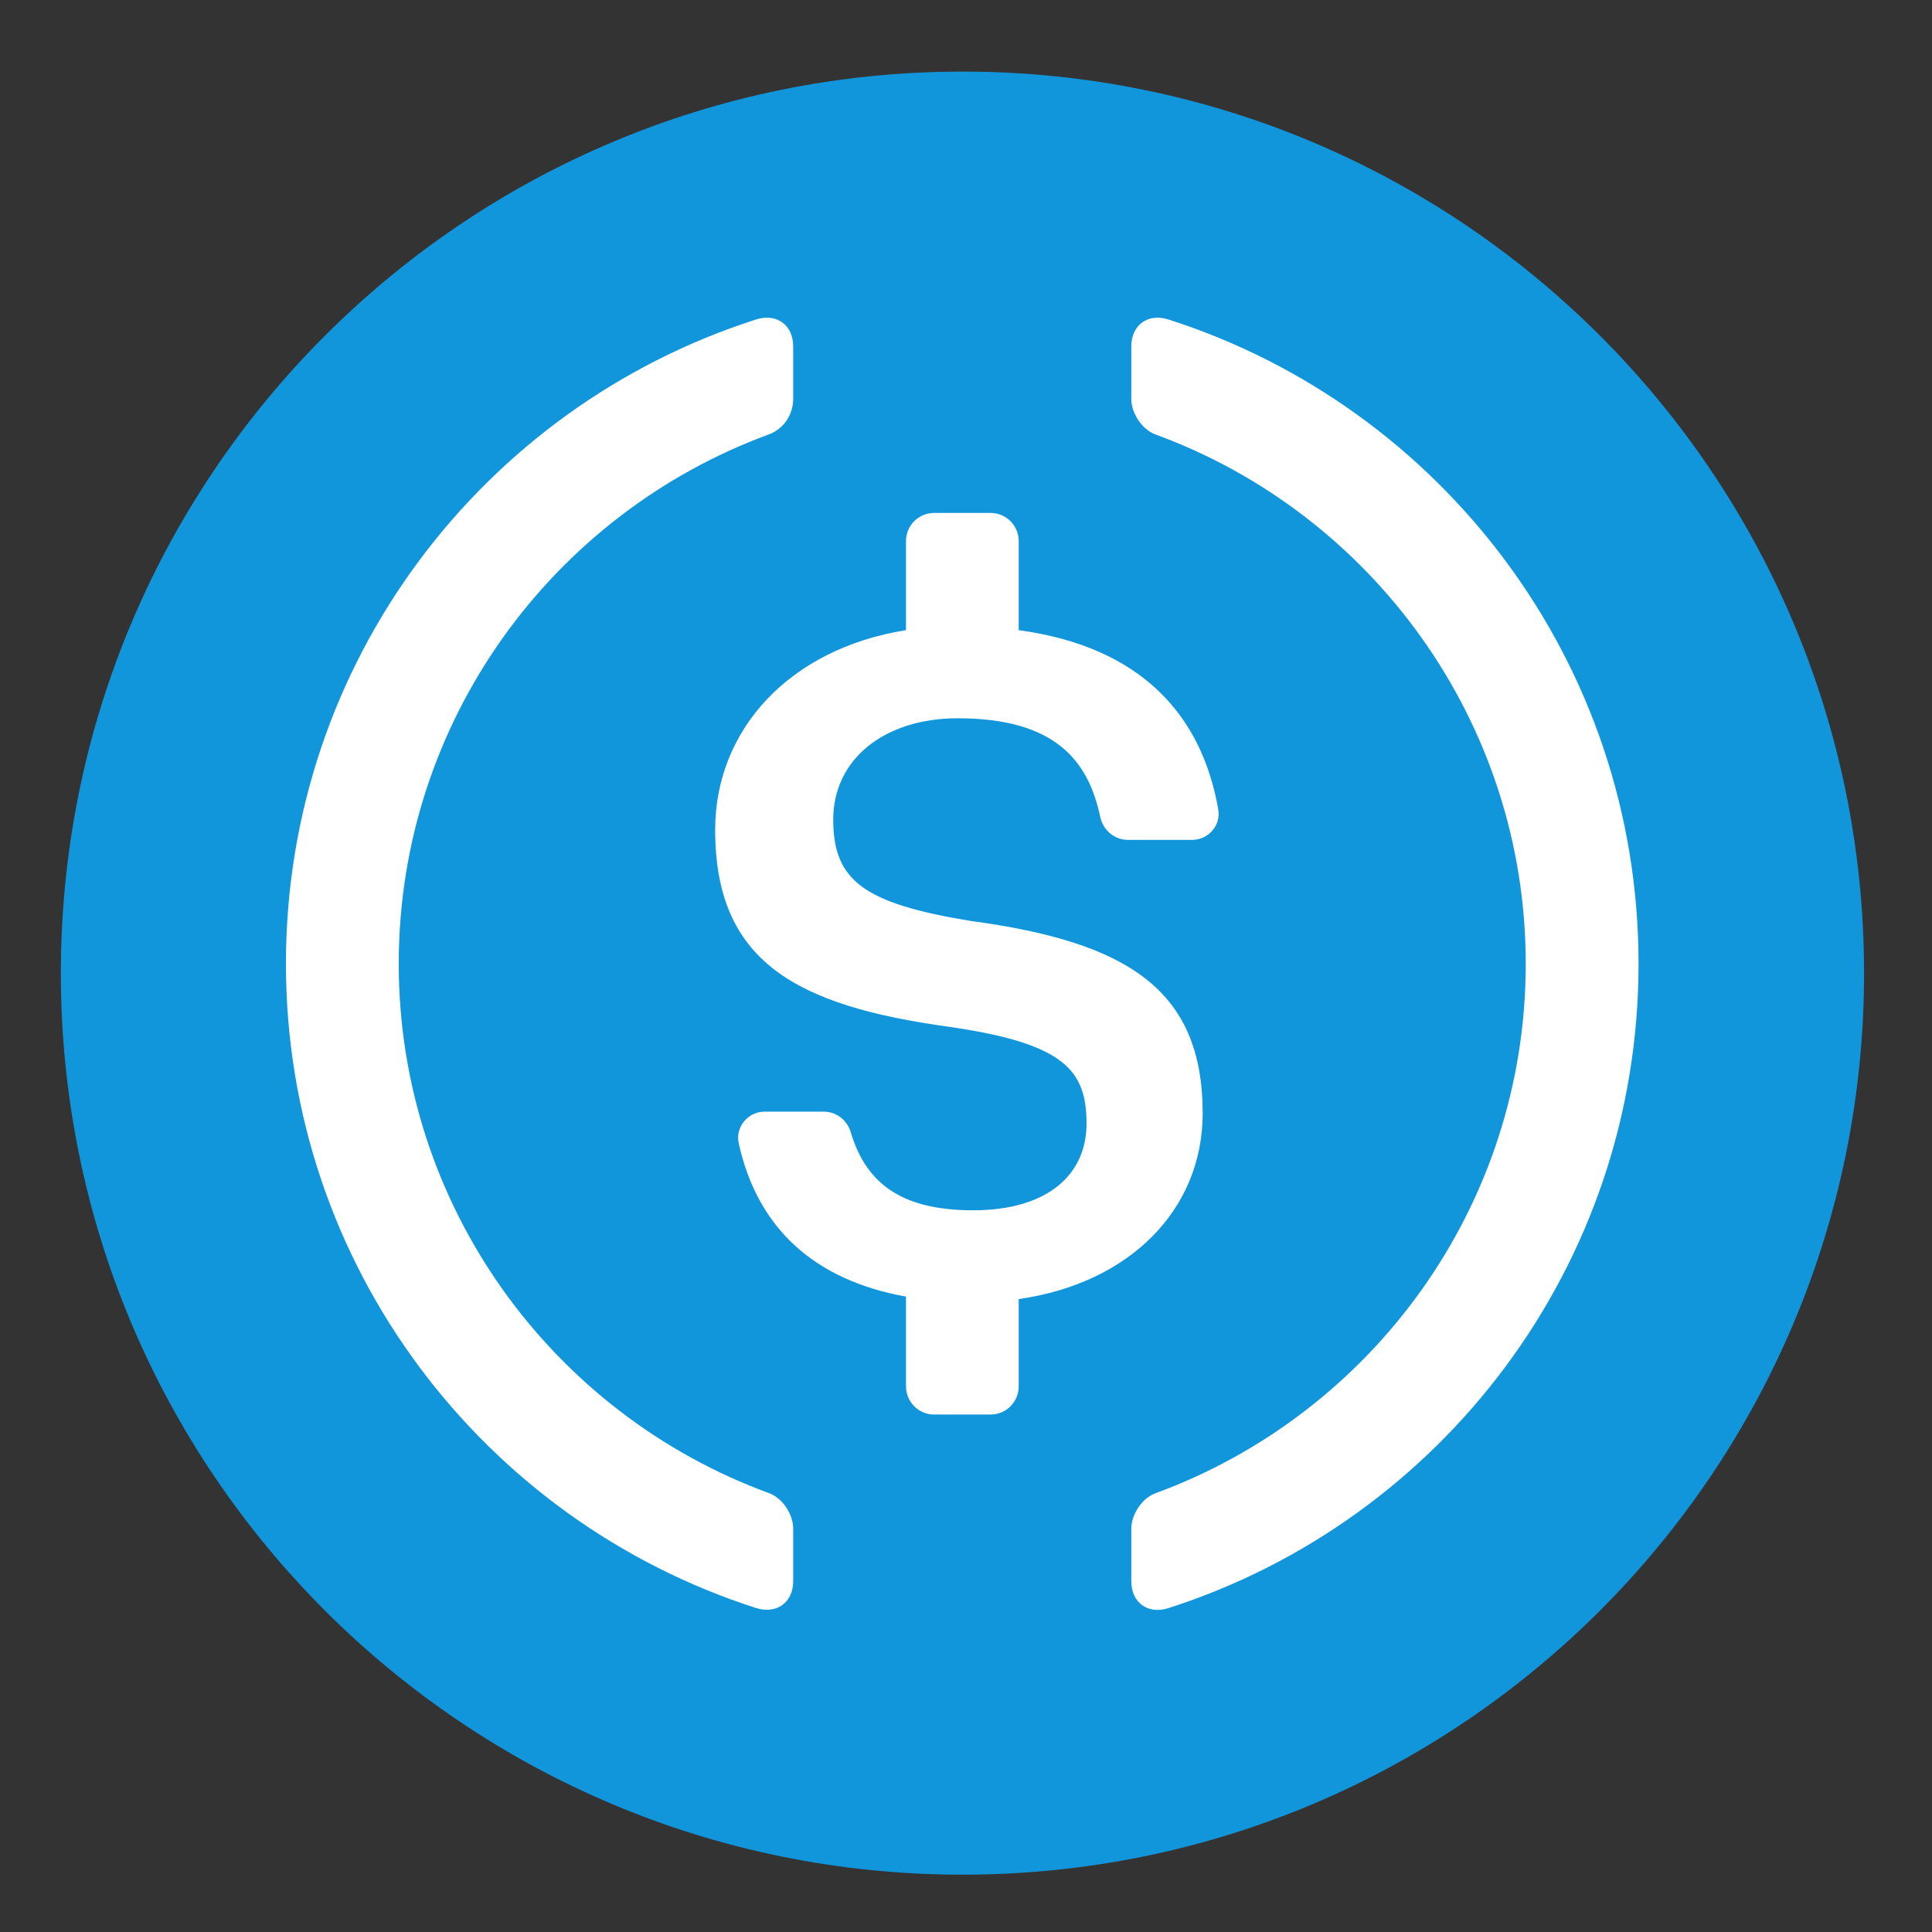 <svg width="18" height="18" viewBox="0 0 18 18" fill="none" xmlns="http://www.w3.org/2000/svg">
<rect x="0" y="0" width="18" height="18" fill="#333333" stroke="none"/>
<g id="usdc 1" clip-path="url(#clip0_2516_3629)">
<path id="Vector" d="M8.967 0.667C4.329 0.667 0.567 4.428 0.567 9.067C0.567 13.705 4.329 17.466 8.967 17.466C13.606 17.466 17.367 13.705 17.367 9.067C17.367 4.428 13.606 0.667 8.967 0.667Z" fill="#1296DB"/>
<path id="Vector_2" d="M6.663 7.731C6.663 8.957 7.41 9.371 8.853 9.568C9.917 9.723 10.123 9.972 10.123 10.469C10.123 10.941 9.763 11.276 9.067 11.276C8.438 11.276 8.077 11.056 7.927 10.551C7.894 10.437 7.793 10.357 7.675 10.357H7.123C6.97 10.357 6.85 10.499 6.882 10.649C7.057 11.449 7.595 11.929 8.441 12.08V12.916C8.441 13.061 8.558 13.179 8.703 13.179H9.229C9.374 13.179 9.491 13.061 9.491 12.916V12.103C10.533 11.955 11.205 11.263 11.205 10.373C11.205 9.223 10.51 8.777 9.042 8.58C8.046 8.417 7.763 8.203 7.763 7.636C7.763 7.069 8.245 6.692 8.922 6.692C9.838 6.692 10.141 7.093 10.251 7.612C10.278 7.735 10.383 7.825 10.509 7.825H11.107C11.258 7.825 11.377 7.689 11.35 7.541C11.198 6.668 10.637 6.027 9.491 5.871V5.041C9.491 4.896 9.374 4.779 9.229 4.779H8.703C8.558 4.779 8.441 4.896 8.441 5.041V5.871C7.357 6.043 6.663 6.797 6.663 7.731Z" fill="white"/>
<path id="Vector_3" d="M10.766 4.048C12.776 4.784 14.215 6.718 14.215 8.98C14.215 11.243 12.776 13.175 10.766 13.912C10.64 13.957 10.54 14.11 10.54 14.243V14.732C10.54 14.931 10.695 15.043 10.884 14.983C13.426 14.169 15.266 11.79 15.266 8.979C15.266 6.168 13.426 3.788 10.884 2.976C10.695 2.916 10.54 3.028 10.54 3.227V3.716C10.54 3.851 10.64 4.002 10.766 4.048ZM7.046 14.982C7.235 15.041 7.39 14.93 7.39 14.731V14.242C7.39 14.108 7.29 13.956 7.164 13.911C5.154 13.175 3.715 11.242 3.715 8.979C3.715 6.716 5.154 4.784 7.164 4.047C7.302 3.996 7.39 3.862 7.39 3.716V3.227C7.39 3.028 7.235 2.916 7.046 2.976C4.504 3.788 2.664 6.168 2.664 8.979C2.664 11.79 4.506 14.169 7.046 14.982Z" fill="white"/>
</g>
<defs>
<clipPath id="clip0_2516_3629">
<rect width="18" height="18" fill="white" transform="matrix(-1 0 0 -1 18 18)"/>
</clipPath>
</defs>
</svg>
